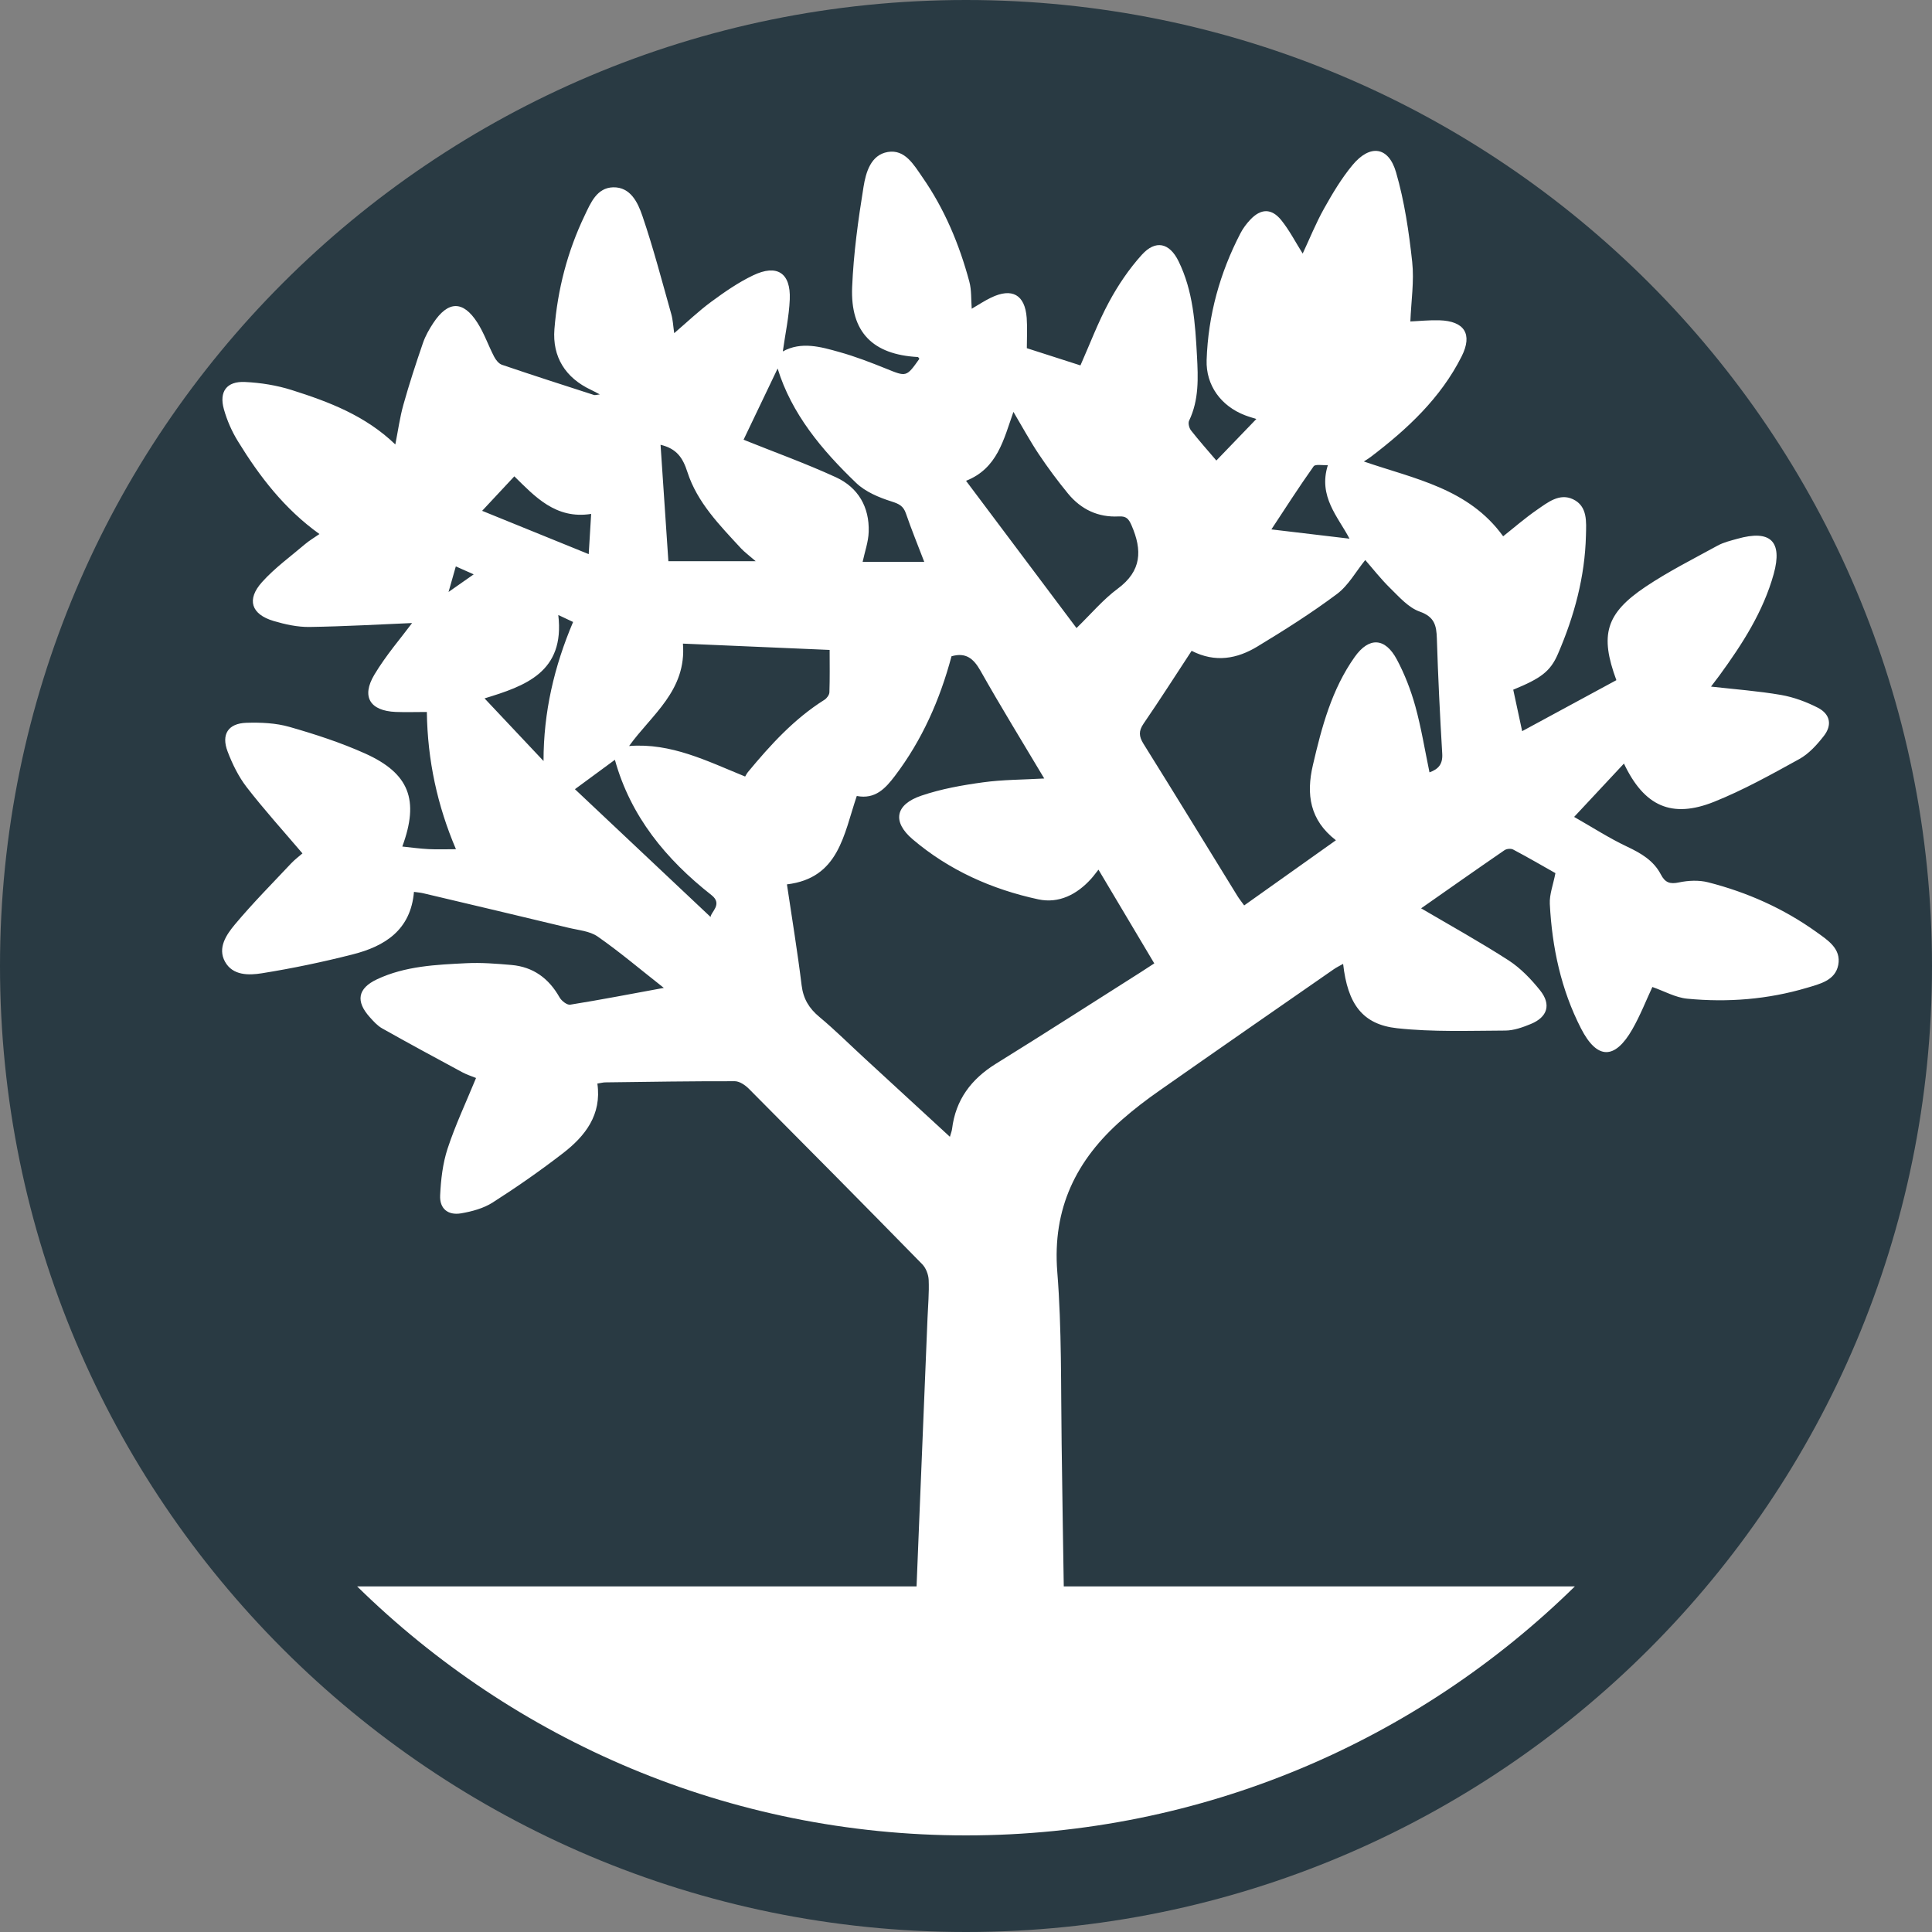 <?xml version="1.0" encoding="UTF-8" standalone="no"?>
<svg width="60px" height="60px" viewBox="0 0 60 60" version="1.1" xmlns="http://www.w3.org/2000/svg" xmlns:xlink="http://www.w3.org/1999/xlink">
    <rect x="0" y="0" width="60" height="60" fill="#808080" stroke="none"/>
    <!-- Generator: Sketch 3.8.3 (29802) - http://www.bohemiancoding.com/sketch -->
    <title>icon_steady copy 2</title>
    <desc>Created with Sketch.</desc>
    <defs></defs>
    <g id="Page-1" stroke="none" stroke-width="1" fill="none" fill-rule="evenodd">
        <g id="icon_steady-copy-2">
            <g id="Page-1">
                <path d="M30,0 C13.431,0 0,13.431 0,30 C0,46.569 13.431,60 30,60 C46.569,60 60,46.569 60,30 C60,13.431 46.569,0 30,0" id="Fill-1" fill="#293A43"></path>
                <path d="M30,57 C37.364,57 44.036,54.048 48.908,49.268 L11.092,49.268 C15.964,54.048 22.636,57 30,57" id="Fill-3" fill="#FFFFFF"></path>
                <path d="M13.93,18.384 C14.227,18.177 14.453,18.017 14.711,17.837 C14.498,17.742 14.331,17.669 14.156,17.59 C14.082,17.849 14.02,18.067 13.93,18.384 M41.91,16.729 C41.557,16.052 40.93,15.421 41.238,14.445 C41.071,14.456 40.848,14.408 40.796,14.482 C40.339,15.124 39.914,15.79 39.484,16.441 C40.33,16.541 41.116,16.634 41.91,16.729 M17.338,19.099 C17.549,20.878 16.305,21.305 15.048,21.689 C15.668,22.348 16.26,22.974 16.88,23.634 C16.879,22.116 17.21,20.701 17.798,19.316 C17.662,19.25 17.535,19.192 17.338,19.099 M18.359,15.96 C17.254,16.136 16.602,15.409 15.973,14.793 C15.632,15.159 15.312,15.501 14.973,15.864 C16.048,16.3 17.149,16.747 18.283,17.209 C18.31,16.755 18.333,16.381 18.359,15.96 M17.855,24.509 C19.277,25.849 20.701,27.191 22.069,28.479 C22.06,28.338 22.459,28.084 22.098,27.8 C20.68,26.686 19.582,25.349 19.096,23.596 C18.729,23.866 18.334,24.155 17.855,24.509 M20.514,13.813 C20.596,15.037 20.678,16.245 20.757,17.428 L23.468,17.428 C23.257,17.244 23.125,17.149 23.017,17.034 C22.355,16.317 21.654,15.607 21.35,14.665 C21.205,14.213 21.015,13.934 20.514,13.813 M24.15,11.444 C23.794,12.187 23.424,12.963 23.092,13.656 C24.029,14.034 25.014,14.387 25.961,14.822 C26.651,15.139 27.004,15.748 26.978,16.518 C26.968,16.828 26.857,17.134 26.79,17.448 L28.703,17.448 C28.502,16.922 28.304,16.441 28.135,15.948 C28.055,15.713 27.922,15.648 27.686,15.573 C27.296,15.45 26.877,15.274 26.589,14.998 C25.522,13.975 24.581,12.848 24.15,11.444 M30.001,14.932 C31.167,16.486 32.305,18.003 33.432,19.505 C33.888,19.061 34.26,18.617 34.712,18.282 C35.458,17.73 35.477,17.09 35.142,16.317 C35.049,16.102 34.971,16.026 34.743,16.038 C34.103,16.073 33.573,15.819 33.171,15.332 C32.848,14.938 32.543,14.527 32.26,14.104 C31.984,13.691 31.746,13.251 31.473,12.791 C31.167,13.655 30.978,14.546 30.001,14.932 M19.537,23.168 C20.844,23.066 21.956,23.634 23.141,24.116 C23.167,24.075 23.192,24.02 23.229,23.976 C23.929,23.131 24.665,22.323 25.605,21.732 C25.678,21.686 25.755,21.581 25.758,21.5 C25.773,21.07 25.765,20.639 25.765,20.184 C24.227,20.119 22.723,20.053 21.209,19.988 C21.326,21.451 20.236,22.194 19.537,23.168 M37.007,20.212 C36.492,20.997 36.015,21.744 35.514,22.474 C35.358,22.703 35.368,22.867 35.511,23.098 C36.491,24.666 37.455,26.245 38.426,27.82 C38.485,27.916 38.556,28.003 38.639,28.119 C39.595,27.439 40.53,26.776 41.488,26.095 C40.675,25.468 40.561,24.669 40.773,23.761 C41.048,22.578 41.357,21.41 42.07,20.404 C42.516,19.774 43.017,19.799 43.381,20.482 C43.625,20.939 43.816,21.436 43.955,21.936 C44.139,22.604 44.249,23.29 44.394,23.986 C44.673,23.887 44.809,23.73 44.79,23.409 C44.719,22.216 44.66,21.023 44.623,19.829 C44.61,19.424 44.551,19.157 44.091,18.994 C43.743,18.872 43.457,18.543 43.178,18.27 C42.878,17.977 42.619,17.642 42.399,17.392 C42.109,17.75 41.877,18.18 41.521,18.447 C40.732,19.037 39.894,19.567 39.05,20.078 C38.427,20.456 37.748,20.591 37.007,20.212 M26.608,24.72 C26.2,25.922 26.053,27.271 24.439,27.465 C24.597,28.527 24.768,29.561 24.895,30.599 C24.947,31.02 25.125,31.314 25.446,31.581 C25.938,31.991 26.394,32.447 26.866,32.88 C27.733,33.679 28.6,34.477 29.5,35.304 C29.531,35.193 29.559,35.129 29.567,35.062 C29.677,34.156 30.159,33.514 30.928,33.036 C32.44,32.1 33.935,31.137 35.437,30.186 C35.569,30.102 35.698,30.015 35.847,29.919 C35.26,28.933 34.695,27.983 34.114,27.008 C34.026,27.117 33.96,27.21 33.884,27.294 C33.444,27.78 32.883,28.067 32.245,27.93 C30.804,27.62 29.473,27.026 28.342,26.064 C27.7,25.517 27.804,24.983 28.616,24.709 C29.231,24.5 29.885,24.384 30.53,24.296 C31.139,24.212 31.761,24.215 32.43,24.177 C31.748,23.032 31.076,21.942 30.448,20.828 C30.231,20.445 29.991,20.255 29.55,20.381 C29.191,21.727 28.637,22.985 27.789,24.101 C27.503,24.477 27.185,24.832 26.608,24.72 M20.616,30.68 C19.873,30.096 19.24,29.558 18.561,29.085 C18.314,28.913 17.96,28.887 17.651,28.812 C16.15,28.451 14.647,28.096 13.145,27.741 C13.062,27.721 12.977,27.715 12.856,27.698 C12.755,28.886 11.948,29.389 10.945,29.642 C10.017,29.878 9.076,30.075 8.13,30.226 C7.727,30.291 7.227,30.3 6.988,29.867 C6.749,29.436 7.032,29.026 7.295,28.71 C7.845,28.053 8.45,27.442 9.038,26.817 C9.155,26.692 9.295,26.59 9.393,26.503 C8.799,25.805 8.204,25.148 7.662,24.448 C7.408,24.119 7.216,23.727 7.068,23.337 C6.866,22.805 7.086,22.465 7.653,22.447 C8.099,22.433 8.566,22.453 8.991,22.575 C9.786,22.802 10.581,23.061 11.335,23.399 C12.713,24.017 13.026,24.845 12.494,26.29 C12.771,26.319 13.039,26.357 13.308,26.37 C13.583,26.384 13.86,26.373 14.16,26.373 C13.584,25.024 13.277,23.614 13.256,22.111 C12.923,22.111 12.605,22.122 12.288,22.11 C11.493,22.076 11.215,21.64 11.626,20.953 C11.989,20.346 12.461,19.803 12.798,19.349 C11.823,19.39 10.718,19.454 9.613,19.471 C9.241,19.476 8.857,19.392 8.497,19.285 C7.801,19.078 7.649,18.62 8.139,18.076 C8.534,17.636 9.025,17.282 9.479,16.895 C9.609,16.785 9.759,16.698 9.921,16.585 C8.837,15.809 8.061,14.799 7.389,13.704 C7.2,13.398 7.05,13.055 6.953,12.709 C6.799,12.161 7.04,11.835 7.609,11.863 C8.097,11.886 8.597,11.966 9.063,12.114 C10.215,12.479 11.346,12.906 12.277,13.803 C12.362,13.376 12.417,12.963 12.529,12.565 C12.709,11.921 12.918,11.284 13.135,10.652 C13.21,10.434 13.328,10.226 13.455,10.033 C13.914,9.338 14.382,9.325 14.827,10.023 C15.037,10.351 15.165,10.729 15.346,11.078 C15.398,11.178 15.49,11.296 15.59,11.329 C16.539,11.652 17.494,11.959 18.448,12.267 C18.483,12.277 18.527,12.259 18.628,12.249 C18.503,12.184 18.431,12.143 18.356,12.108 C17.562,11.736 17.149,11.086 17.218,10.22 C17.317,8.989 17.623,7.806 18.158,6.691 C18.343,6.304 18.533,5.83 19.043,5.817 C19.586,5.806 19.811,6.298 19.95,6.705 C20.292,7.707 20.559,8.735 20.847,9.754 C20.898,9.932 20.905,10.123 20.938,10.347 C21.344,9.999 21.701,9.656 22.095,9.367 C22.504,9.066 22.929,8.771 23.385,8.553 C24.131,8.194 24.56,8.475 24.527,9.296 C24.505,9.829 24.388,10.36 24.311,10.914 C24.884,10.598 25.484,10.768 26.07,10.934 C26.559,11.07 27.037,11.255 27.509,11.445 C28.151,11.706 28.146,11.716 28.552,11.143 C28.536,11.123 28.52,11.089 28.503,11.088 C27.107,11.012 26.407,10.319 26.464,8.918 C26.507,7.875 26.651,6.832 26.818,5.801 C26.89,5.356 27.042,4.809 27.572,4.72 C28.105,4.63 28.38,5.12 28.642,5.497 C29.332,6.487 29.793,7.588 30.104,8.748 C30.174,9.009 30.155,9.293 30.178,9.588 C30.381,9.47 30.572,9.342 30.778,9.243 C31.432,8.928 31.831,9.152 31.885,9.871 C31.908,10.188 31.889,10.509 31.889,10.813 C32.454,10.995 33.004,11.171 33.554,11.348 C33.845,10.691 34.1,10.011 34.443,9.376 C34.724,8.855 35.064,8.351 35.46,7.913 C35.886,7.441 36.318,7.537 36.6,8.111 C37.055,9.036 37.118,10.044 37.173,11.05 C37.21,11.735 37.238,12.419 36.928,13.066 C36.892,13.142 36.93,13.293 36.987,13.366 C37.239,13.687 37.51,13.991 37.775,14.302 C38.191,13.87 38.594,13.451 39.017,13.012 C38.919,12.98 38.788,12.944 38.663,12.896 C37.921,12.61 37.447,11.969 37.473,11.18 C37.52,9.791 37.883,8.479 38.523,7.245 C38.602,7.093 38.71,6.947 38.829,6.822 C39.158,6.473 39.489,6.463 39.793,6.84 C40.044,7.152 40.23,7.516 40.456,7.875 C40.673,7.412 40.867,6.928 41.12,6.476 C41.382,6.008 41.662,5.538 42.003,5.127 C42.545,4.473 43.123,4.545 43.356,5.353 C43.617,6.253 43.755,7.197 43.857,8.133 C43.922,8.73 43.825,9.347 43.8,9.983 C44.051,9.973 44.377,9.938 44.701,9.947 C45.477,9.97 45.742,10.373 45.392,11.069 C44.741,12.363 43.707,13.325 42.572,14.188 C42.506,14.239 42.433,14.28 42.356,14.332 C43.93,14.874 45.607,15.166 46.682,16.655 C47.007,16.398 47.356,16.093 47.734,15.832 C48.065,15.604 48.431,15.305 48.852,15.505 C49.31,15.722 49.262,16.212 49.253,16.628 C49.222,17.913 48.89,19.134 48.384,20.306 C48.147,20.857 47.848,21.069 46.995,21.419 C47.081,21.817 47.168,22.224 47.272,22.707 C48.28,22.162 49.242,21.642 50.198,21.123 C49.679,19.718 49.865,19.055 51.102,18.224 C51.813,17.747 52.584,17.36 53.337,16.947 C53.526,16.843 53.745,16.791 53.954,16.733 C54.978,16.442 55.366,16.806 55.084,17.826 C54.759,18.995 54.111,20 53.404,20.97 C53.32,21.084 53.233,21.197 53.137,21.323 C53.882,21.407 54.603,21.46 55.311,21.582 C55.705,21.651 56.1,21.797 56.457,21.98 C56.842,22.18 56.906,22.52 56.637,22.861 C56.425,23.133 56.174,23.41 55.879,23.573 C55.015,24.049 54.145,24.535 53.231,24.901 C51.915,25.427 51.06,25.038 50.433,23.713 C49.935,24.247 49.453,24.762 48.886,25.37 C49.456,25.695 49.974,26.03 50.526,26.291 C50.962,26.497 51.355,26.724 51.581,27.16 C51.711,27.409 51.86,27.465 52.143,27.404 C52.433,27.343 52.763,27.328 53.047,27.401 C54.256,27.709 55.387,28.212 56.403,28.939 C56.749,29.189 57.188,29.456 57.088,29.97 C56.994,30.451 56.515,30.558 56.117,30.677 C54.901,31.038 53.653,31.137 52.396,31.015 C52.035,30.98 51.689,30.782 51.316,30.652 C51.126,31.058 50.942,31.532 50.691,31.97 C50.148,32.916 49.599,32.911 49.101,31.942 C48.48,30.733 48.2,29.422 48.131,28.072 C48.116,27.777 48.236,27.477 48.305,27.116 C47.898,26.886 47.45,26.625 46.992,26.383 C46.923,26.346 46.789,26.358 46.723,26.404 C45.835,27.014 44.955,27.634 44.134,28.209 C45.041,28.742 45.968,29.256 46.855,29.828 C47.226,30.07 47.551,30.409 47.83,30.758 C48.181,31.198 48.059,31.587 47.543,31.8 C47.29,31.904 47.012,32.005 46.744,32.005 C45.626,32.01 44.499,32.053 43.391,31.933 C42.314,31.817 41.852,31.183 41.712,29.934 C41.605,29.995 41.507,30.041 41.42,30.102 C39.611,31.358 37.802,32.611 35.999,33.876 C35.605,34.151 35.222,34.444 34.86,34.761 C33.424,36.013 32.679,37.526 32.835,39.501 C32.976,41.27 32.945,43.054 32.97,44.834 C33.026,48.77 33.036,49.709 33.131,53.645 C33.191,56.096 28.226,55.365 28.283,53.865 C28.448,49.554 28.63,45.243 28.805,40.932 C28.821,40.538 28.858,40.145 28.841,39.752 C28.834,39.584 28.757,39.38 28.64,39.261 C26.854,37.437 25.058,35.623 23.257,33.813 C23.144,33.7 22.97,33.58 22.824,33.578 C21.483,33.575 20.141,33.596 18.799,33.614 C18.73,33.614 18.661,33.635 18.552,33.651 C18.69,34.623 18.174,35.282 17.481,35.816 C16.779,36.358 16.049,36.867 15.302,37.344 C15.018,37.526 14.66,37.623 14.322,37.681 C13.911,37.751 13.649,37.536 13.669,37.123 C13.692,36.635 13.749,36.13 13.901,35.669 C14.141,34.938 14.472,34.239 14.784,33.478 C14.662,33.428 14.5,33.377 14.353,33.298 C13.522,32.85 12.692,32.401 11.869,31.938 C11.721,31.855 11.597,31.716 11.482,31.587 C11.039,31.093 11.109,30.695 11.708,30.413 C12.586,30 13.541,29.96 14.486,29.913 C14.95,29.89 15.419,29.928 15.883,29.968 C16.559,30.027 17.044,30.383 17.377,30.974 C17.438,31.082 17.61,31.218 17.709,31.201 C18.642,31.052 19.57,30.872 20.616,30.68" id="Fill-5" fill="#FFFFFF"></path>
            </g>
        </g>
    </g>
</svg>